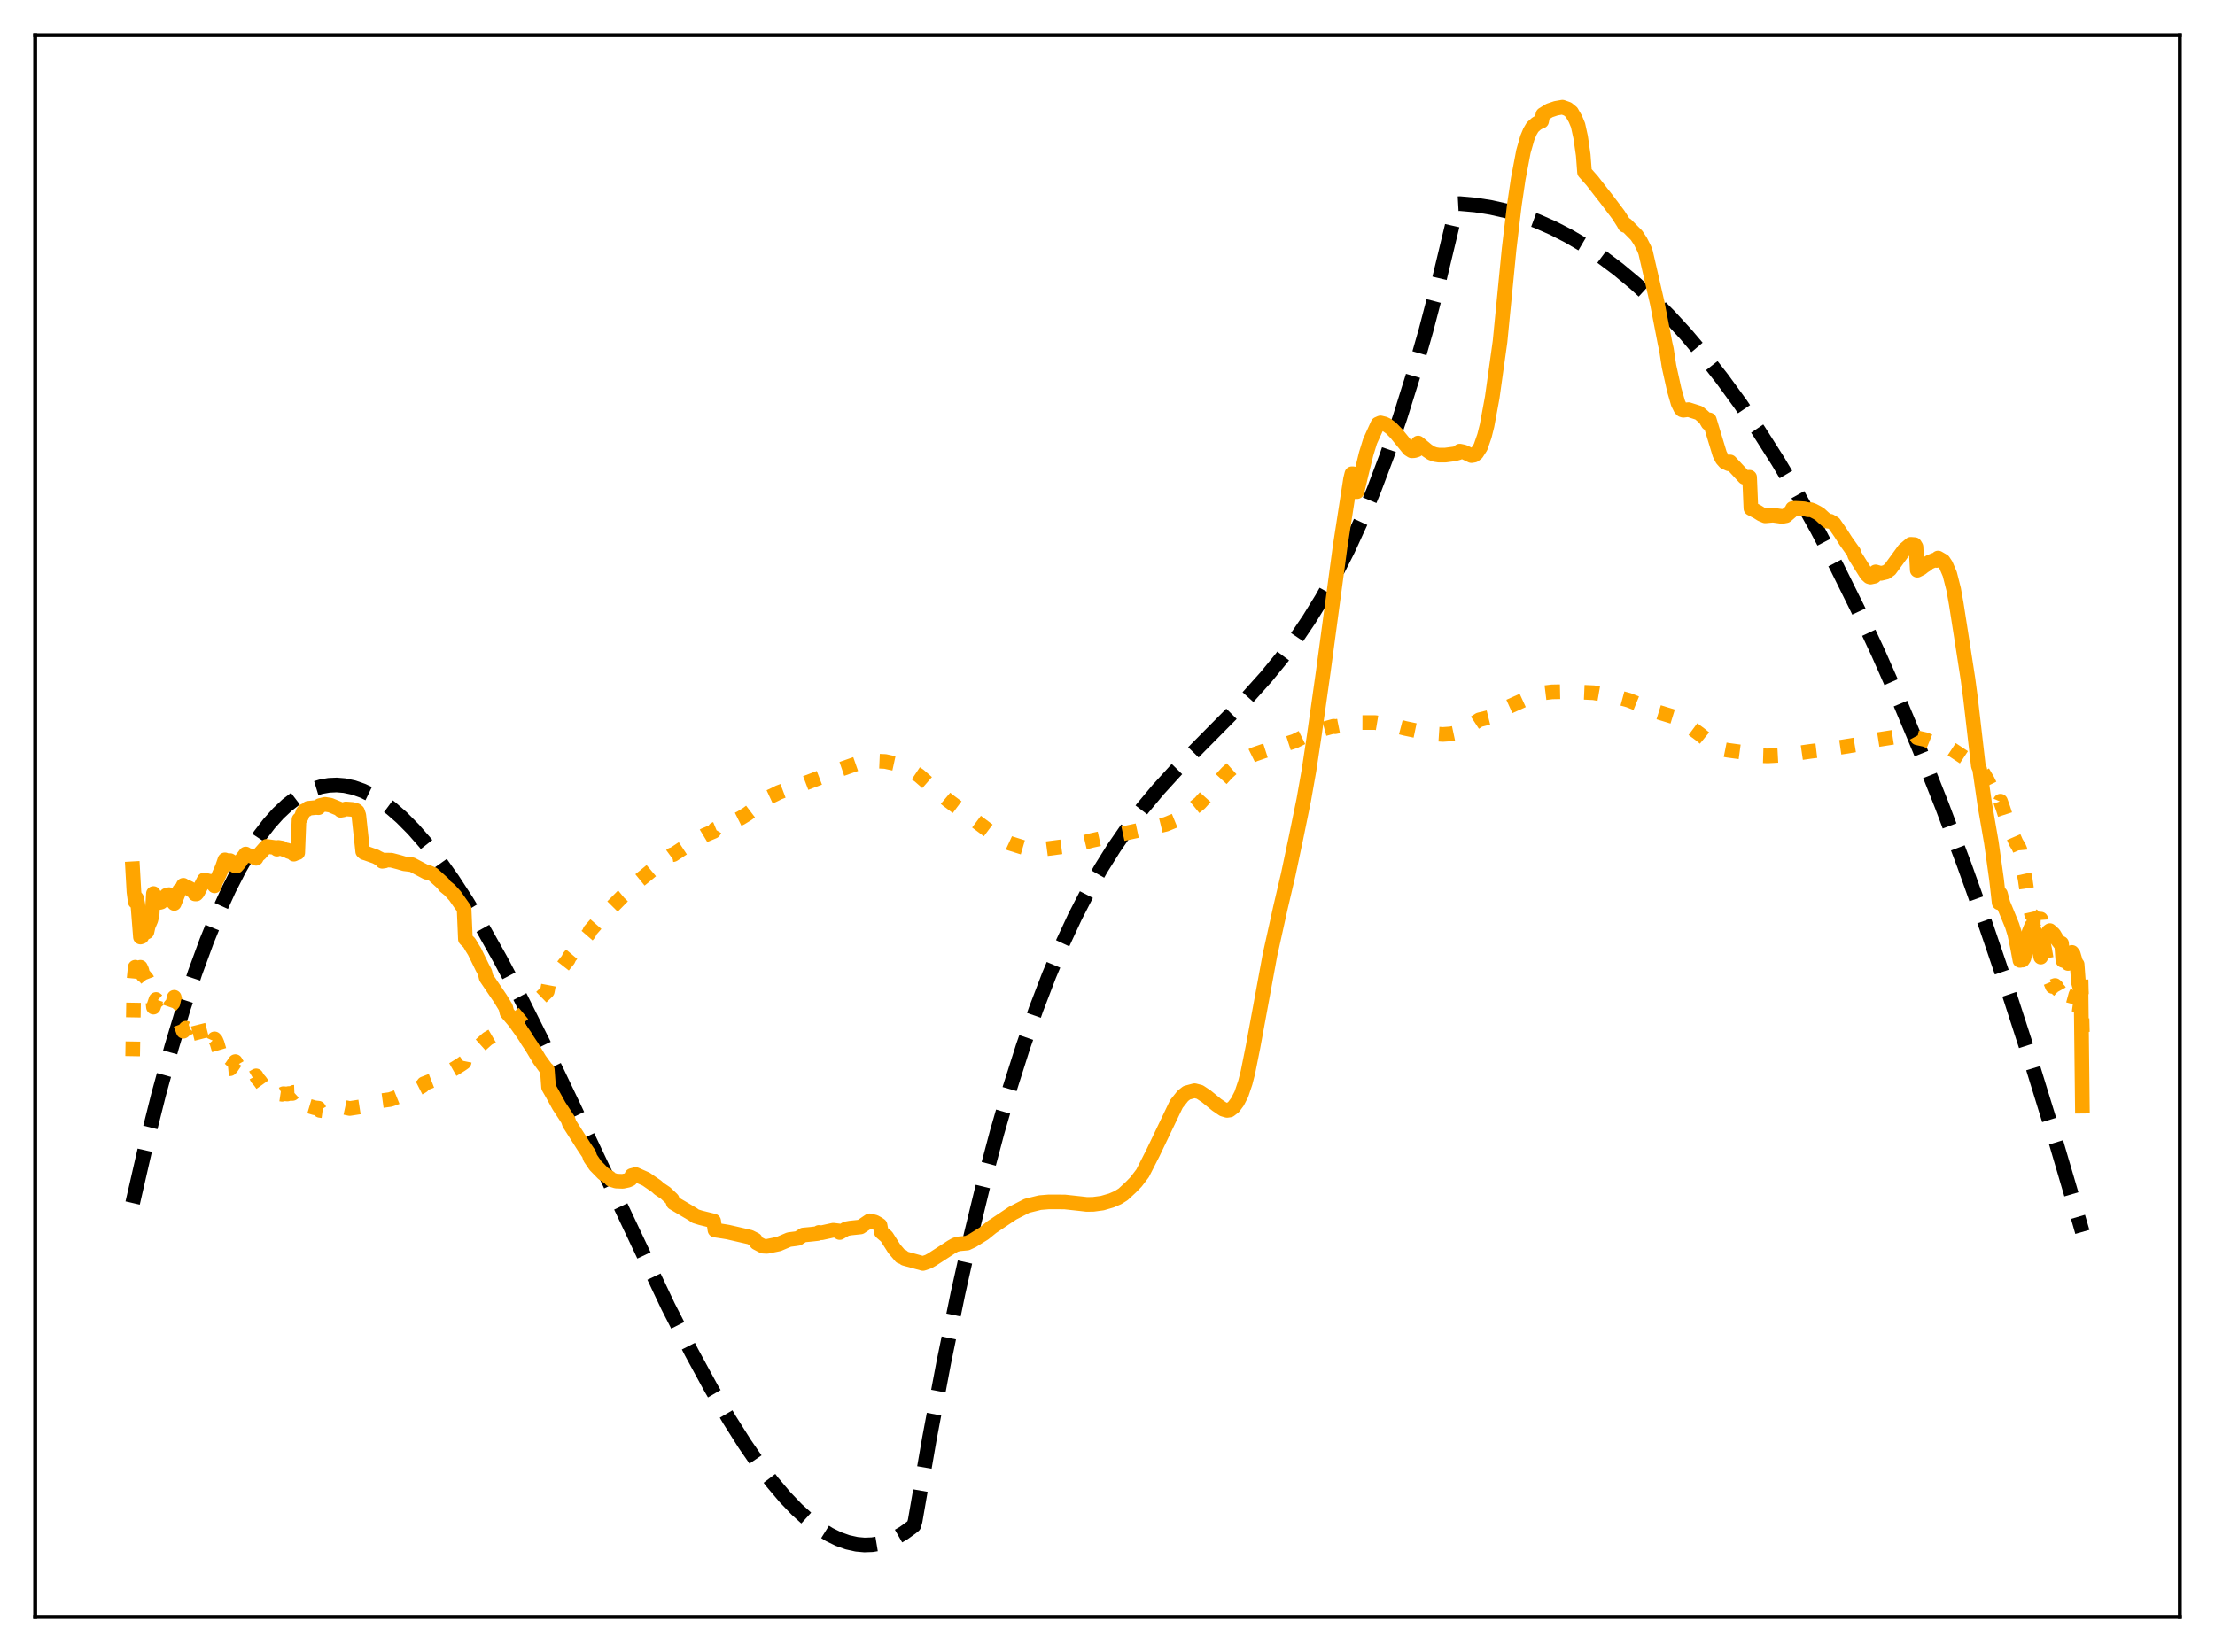 <?xml version="1.0" encoding="utf-8" standalone="no"?>
<!DOCTYPE svg PUBLIC "-//W3C//DTD SVG 1.1//EN"
  "http://www.w3.org/Graphics/SVG/1.1/DTD/svg11.dtd">
<svg xmlns:xlink="http://www.w3.org/1999/xlink" width="453.6pt" height="338.4pt" viewBox="0 0 453.6 338.4" xmlns="http://www.w3.org/2000/svg" version="1.1">
 <defs>
  <style type="text/css">*{stroke-linejoin: round; stroke-linecap: butt}</style>
 </defs>
 <g id="figure_1">
  <g id="patch_1">
   <path d="M 0 338.4 
L 453.6 338.4 
L 453.6 0 
L 0 0 
z
" style="fill: #ffffff"/>
  </g>
  <g id="axes_1">
   <g id="patch_2">
    <path d="M 7.2 331.2 
L 446.4 331.2 
L 446.4 7.2 
L 7.2 7.2 
z
" style="fill: #ffffff"/>
   </g>
   <g id="matplotlib.axis_1"/>
   <g id="matplotlib.axis_2"/>
   <g id="line2d_1">
    <path d="M 27.164 246.42 
L 29.825 234.821 
L 32.487 224.184 
L 35.149 214.48 
L 37.545 206.523 
L 39.94 199.28 
L 42.336 192.731 
L 44.732 186.856 
L 46.861 182.184 
L 48.991 178.015 
L 51.12 174.335 
L 53.249 171.129 
L 55.113 168.703 
L 56.976 166.619 
L 58.839 164.87 
L 60.703 163.445 
L 62.566 162.335 
L 64.163 161.628 
L 65.76 161.139 
L 67.357 160.862 
L 68.954 160.792 
L 70.551 160.924 
L 72.415 161.323 
L 74.278 161.977 
L 76.141 162.879 
L 78.004 164.017 
L 80.134 165.596 
L 82.263 167.458 
L 84.659 169.874 
L 87.055 172.611 
L 89.716 176.003 
L 92.644 180.131 
L 95.572 184.637 
L 98.767 189.944 
L 102.493 196.587 
L 106.486 204.163 
L 111.277 213.754 
L 117.399 226.558 
L 136.831 267.634 
L 141.622 277.01 
L 145.615 284.355 
L 149.341 290.74 
L 152.535 295.792 
L 155.463 300.04 
L 158.125 303.551 
L 160.787 306.7 
L 163.183 309.202 
L 165.578 311.369 
L 167.708 312.997 
L 169.837 314.331 
L 171.7 315.245 
L 173.564 315.912 
L 175.427 316.325 
L 177.024 316.468 
L 178.621 316.411 
L 180.218 316.147 
L 181.815 315.671 
L 183.412 314.977 
L 185.009 314.059 
L 186.607 312.91 
L 187.139 312.475 
L 187.405 311.548 
L 190.333 294.66 
L 193.261 279.126 
L 196.189 264.878 
L 198.851 252.981 
L 201.513 242.038 
L 204.175 231.996 
L 206.836 222.804 
L 209.498 214.41 
L 212.16 206.763 
L 214.822 199.81 
L 217.484 193.499 
L 220.145 187.78 
L 222.807 182.6 
L 225.469 177.908 
L 228.131 173.651 
L 231.059 169.41 
L 233.987 165.566 
L 237.181 161.742 
L 240.908 157.653 
L 245.699 152.768 
L 255.548 142.824 
L 259.274 138.672 
L 262.468 134.773 
L 265.396 130.842 
L 268.058 126.914 
L 270.72 122.593 
L 273.382 117.828 
L 276.044 112.568 
L 278.705 106.76 
L 281.367 100.354 
L 284.029 93.296 
L 286.691 85.536 
L 289.353 77.022 
L 292.015 67.702 
L 294.676 57.523 
L 297.338 46.436 
L 298.403 41.734 
L 298.935 41.704 
L 302.129 41.987 
L 305.324 42.49 
L 308.518 43.214 
L 311.712 44.165 
L 314.906 45.343 
L 318.1 46.752 
L 321.295 48.395 
L 324.489 50.275 
L 327.949 52.583 
L 331.409 55.176 
L 334.87 58.059 
L 338.33 61.234 
L 341.791 64.705 
L 345.251 68.478 
L 348.977 72.88 
L 352.704 77.64 
L 356.431 82.763 
L 360.157 88.252 
L 364.15 94.545 
L 368.143 101.271 
L 372.135 108.435 
L 376.128 116.042 
L 380.387 124.653 
L 384.646 133.782 
L 388.905 143.437 
L 393.164 153.624 
L 397.689 165.04 
L 402.214 177.073 
L 406.739 189.732 
L 411.53 203.827 
L 416.321 218.643 
L 421.113 234.191 
L 425.904 250.48 
L 426.436 252.336 
L 426.436 252.336 
" clip-path="url(#p42b77279c9)" style="fill: none; stroke-dasharray: 11.1,4.8; stroke-dashoffset: 0; stroke: #000000; stroke-width: 3"/>
   </g>
   <g id="line2d_2">
    <path d="M 27.164 216.341 
L 27.43 200.819 
L 27.696 198.118 
L 27.962 200.616 
L 28.228 200.871 
L 28.761 198.129 
L 29.027 198.7 
L 29.293 199.786 
L 29.559 199.898 
L 30.092 200.546 
L 30.89 202.622 
L 31.156 203.641 
L 31.423 206.3 
L 31.955 204.726 
L 32.221 204.964 
L 32.487 204.472 
L 32.753 204.248 
L 33.02 204.643 
L 33.286 205.62 
L 33.818 206.238 
L 34.084 206.795 
L 34.351 206.938 
L 34.617 206.842 
L 34.883 206.079 
L 35.415 205.475 
L 35.681 204.277 
L 36.214 206.808 
L 36.48 208.694 
L 37.012 209.794 
L 37.545 211.238 
L 38.077 210.609 
L 38.343 210.713 
L 38.876 210.125 
L 39.142 209.366 
L 39.408 209.047 
L 39.94 207.959 
L 40.207 208.458 
L 41.271 212.665 
L 41.804 214.768 
L 42.336 214.699 
L 42.602 214.83 
L 42.868 214.646 
L 43.135 214.601 
L 43.933 212.792 
L 44.199 213.089 
L 44.465 213.712 
L 46.063 219.156 
L 46.329 218.989 
L 47.127 218.912 
L 47.393 218.626 
L 48.192 217.451 
L 50.321 221.074 
L 50.588 220.946 
L 51.386 221.001 
L 52.451 220.377 
L 52.717 220.879 
L 53.249 221.483 
L 54.048 222.597 
L 54.58 223.261 
L 55.645 223.533 
L 56.177 223.366 
L 56.71 223.185 
L 56.976 224.032 
L 57.775 224.152 
L 58.041 224.021 
L 58.839 224.097 
L 59.105 223.99 
L 59.904 223.979 
L 60.17 223.739 
L 60.703 223.719 
L 60.969 223.587 
L 61.235 225.196 
L 61.767 225.579 
L 62.033 225.955 
L 63.098 226.518 
L 64.429 226.916 
L 65.228 226.999 
L 65.494 227.442 
L 66.559 227.584 
L 67.623 227.539 
L 68.688 227.351 
L 69.487 227.117 
L 69.753 226.656 
L 71.616 227.059 
L 73.745 226.729 
L 74.012 226.525 
L 75.076 226.353 
L 76.94 225.926 
L 77.472 225.671 
L 78.271 225.441 
L 79.868 225.223 
L 80.666 224.961 
L 81.731 224.53 
L 83.062 223.959 
L 83.594 223.804 
L 84.925 223.289 
L 85.99 222.746 
L 86.522 222.419 
L 86.788 221.996 
L 88.918 221.172 
L 91.846 219.579 
L 93.177 218.827 
L 94.508 217.99 
L 95.04 217.61 
L 95.306 216.286 
L 96.637 215.509 
L 97.169 215.16 
L 99.831 212.773 
L 101.961 211.531 
L 103.558 210.405 
L 103.824 210.061 
L 105.155 209.294 
L 108.615 206.417 
L 112.076 203.067 
L 112.342 201.66 
L 113.673 199.956 
L 115.802 197.238 
L 116.335 196.598 
L 116.601 196.018 
L 118.198 194.12 
L 120.061 191.838 
L 120.593 191.221 
L 120.86 190.617 
L 123.255 187.885 
L 127.514 183.577 
L 129.111 182.261 
L 129.377 181.474 
L 130.975 180.298 
L 132.838 178.786 
L 134.701 177.216 
L 137.629 175.08 
L 137.895 175.037 
L 140.557 173.279 
L 142.687 172.042 
L 144.284 171.08 
L 146.147 170.303 
L 146.413 169.866 
L 150.14 168.318 
L 150.672 168.062 
L 151.737 167.527 
L 153.068 166.706 
L 154.931 165.287 
L 157.06 163.487 
L 158.657 162.742 
L 159.456 162.332 
L 162.65 161.123 
L 163.183 160.927 
L 163.449 160.974 
L 168.506 159.056 
L 171.7 157.735 
L 172.499 157.463 
L 175.427 156.435 
L 177.29 155.998 
L 179.153 155.882 
L 181.283 155.974 
L 183.146 156.38 
L 184.743 156.88 
L 186.607 157.781 
L 188.204 158.853 
L 191.132 161.407 
L 194.06 163.875 
L 202.844 170.446 
L 205.239 171.997 
L 206.836 172.738 
L 209.232 173.495 
L 210.031 173.727 
L 211.361 173.866 
L 212.692 173.973 
L 214.023 173.89 
L 217.75 173.402 
L 220.412 172.936 
L 222.275 172.494 
L 223.606 172.143 
L 234.785 169.732 
L 236.116 169.486 
L 238.778 168.829 
L 240.908 167.956 
L 243.037 166.673 
L 245.699 164.521 
L 247.296 162.755 
L 248.627 161.221 
L 249.958 159.729 
L 251.289 158.28 
L 252.886 156.852 
L 254.749 155.578 
L 256.879 154.52 
L 258.742 153.878 
L 265.13 151.819 
L 268.591 150.099 
L 269.921 149.638 
L 273.116 148.759 
L 273.382 148.861 
L 276.31 148.271 
L 278.972 148.002 
L 281.633 148.01 
L 285.892 148.713 
L 287.756 149.199 
L 291.748 150.036 
L 293.612 150.321 
L 295.475 150.442 
L 297.072 150.331 
L 298.935 149.932 
L 300 149.363 
L 302.928 147.444 
L 305.057 146.918 
L 306.388 146.558 
L 306.921 146.203 
L 307.985 145.21 
L 311.712 143.529 
L 313.841 142.547 
L 315.971 141.946 
L 317.834 141.719 
L 321.028 141.655 
L 326.352 141.893 
L 330.611 142.635 
L 333.539 143.431 
L 335.402 144.184 
L 338.596 145.562 
L 343.92 147.201 
L 344.719 147.785 
L 346.316 149.072 
L 348.179 150.454 
L 351.107 152.849 
L 352.438 153.404 
L 353.769 153.67 
L 358.294 154.283 
L 358.56 154.531 
L 360.423 154.787 
L 362.02 154.836 
L 366.013 154.621 
L 367.876 154.32 
L 370.804 153.9 
L 372.934 153.642 
L 377.193 153.024 
L 379.855 152.589 
L 383.847 151.757 
L 384.38 151.534 
L 388.905 150.828 
L 392.365 150.64 
L 392.631 151.131 
L 394.228 151.485 
L 396.624 152.45 
L 396.89 152.309 
L 399.02 153.035 
L 403.811 156.198 
L 405.142 157.251 
L 405.408 157.355 
L 405.94 158.027 
L 407.005 159.827 
L 409.401 164.719 
L 409.667 164.109 
L 410.199 165.602 
L 411.264 168.91 
L 412.861 172.582 
L 413.393 173.443 
L 413.66 174.065 
L 413.926 176.888 
L 414.192 177.597 
L 414.724 180.064 
L 415.257 183.797 
L 416.055 187.354 
L 417.12 188.356 
L 417.386 188.237 
L 417.919 188.261 
L 418.185 191.966 
L 418.717 194.466 
L 419.782 200.771 
L 420.314 202.057 
L 420.847 201.86 
L 421.113 202.09 
L 421.379 202.615 
L 421.645 202.853 
L 422.177 203.809 
L 422.444 203.55 
L 423.242 203.406 
L 423.508 204.006 
L 423.775 205.118 
L 424.041 205.635 
L 424.573 205.706 
L 425.105 203.728 
L 425.372 203.205 
L 425.638 200.746 
L 425.904 199.36 
L 426.17 200.589 
L 426.436 211.401 
L 426.436 211.401 
" clip-path="url(#p42b77279c9)" style="fill: none; stroke-dasharray: 3,4.95; stroke-dashoffset: 0; stroke: #ffa500; stroke-width: 3"/>
   </g>
   <g id="line2d_3">
    <path d="M 27.164 177.948 
L 27.43 182.668 
L 27.696 184.702 
L 27.962 183.977 
L 28.228 185.233 
L 28.761 191.94 
L 29.027 191.852 
L 29.293 190.506 
L 29.559 190.872 
L 29.825 191.014 
L 30.092 190.876 
L 30.358 189.677 
L 30.89 188.445 
L 31.156 187.39 
L 31.423 183.022 
L 31.955 184.201 
L 32.221 183.852 
L 32.753 184.84 
L 33.02 184.767 
L 33.286 183.982 
L 33.818 183.768 
L 34.084 183.385 
L 34.617 183.252 
L 35.149 184.459 
L 35.681 185.052 
L 36.746 182.378 
L 37.012 182.215 
L 37.279 181.892 
L 37.545 181.338 
L 38.077 181.78 
L 38.343 181.732 
L 38.876 181.994 
L 39.142 182.338 
L 39.408 182.402 
L 39.674 182.664 
L 39.94 183.106 
L 40.207 183.112 
L 40.473 182.807 
L 41.804 180.235 
L 43.135 180.557 
L 43.667 181.125 
L 43.933 181.453 
L 44.199 180.425 
L 44.465 180.092 
L 45.53 177.669 
L 46.063 176.122 
L 46.595 176.309 
L 47.127 176.282 
L 47.393 176.454 
L 48.192 177.372 
L 48.458 177.391 
L 48.991 176.764 
L 49.523 175.993 
L 50.321 174.926 
L 50.588 175.14 
L 51.652 175.408 
L 52.451 175.807 
L 52.717 175.285 
L 53.249 174.844 
L 54.314 173.628 
L 54.58 173.365 
L 56.177 173.581 
L 56.444 173.655 
L 56.71 173.938 
L 56.976 173.573 
L 57.775 173.71 
L 58.041 173.975 
L 58.839 174.136 
L 59.105 174.397 
L 59.904 174.657 
L 60.17 174.963 
L 60.436 174.847 
L 60.703 174.596 
L 60.969 174.661 
L 61.235 167.862 
L 61.501 167.69 
L 61.767 167.194 
L 62.033 166.411 
L 62.3 166.083 
L 62.832 165.849 
L 63.098 165.567 
L 64.695 165.402 
L 65.228 165.438 
L 65.494 165.011 
L 66.559 164.756 
L 67.623 164.92 
L 69.487 165.688 
L 69.753 165.981 
L 70.285 165.886 
L 70.817 165.698 
L 72.148 165.796 
L 72.947 166.021 
L 73.213 166.236 
L 73.479 167.015 
L 74.278 174.408 
L 74.544 174.643 
L 75.076 174.807 
L 76.94 175.468 
L 77.472 175.761 
L 78.004 176.012 
L 78.271 176.421 
L 78.803 176.343 
L 79.069 176.176 
L 80.134 176.19 
L 81.731 176.608 
L 82.796 176.925 
L 84.393 177.121 
L 87.321 178.669 
L 87.587 178.636 
L 88.652 179.085 
L 90.781 181.011 
L 91.047 181.455 
L 92.112 182.332 
L 93.177 183.504 
L 94.241 185.019 
L 95.04 186.149 
L 95.306 192.341 
L 96.105 193.124 
L 96.637 194.032 
L 97.169 194.889 
L 98.767 198.163 
L 99.299 199.17 
L 99.565 200.263 
L 102.493 204.588 
L 103.292 205.91 
L 103.558 206.343 
L 103.824 207.428 
L 105.421 209.291 
L 106.752 211.167 
L 107.551 212.33 
L 108.083 213.207 
L 108.881 214.392 
L 110.479 217.049 
L 111.809 218.879 
L 112.076 219.101 
L 112.342 222.693 
L 113.14 224.099 
L 114.471 226.523 
L 116.335 229.374 
L 116.601 230.169 
L 119.529 234.772 
L 120.327 235.963 
L 120.593 236.327 
L 120.86 237.173 
L 121.924 238.733 
L 123.521 240.364 
L 124.852 241.253 
L 125.119 241.595 
L 126.183 241.925 
L 127.514 241.978 
L 128.579 241.756 
L 129.111 241.522 
L 129.377 240.79 
L 130.176 240.58 
L 132.305 241.524 
L 134.435 242.992 
L 134.967 243.483 
L 136.298 244.38 
L 136.831 244.879 
L 137.629 245.635 
L 137.895 246.377 
L 141.888 248.735 
L 142.42 249.116 
L 143.485 249.447 
L 146.147 250.102 
L 146.413 251.954 
L 148.01 252.196 
L 149.075 252.372 
L 153.6 253.412 
L 154.665 253.949 
L 154.931 254.558 
L 156.262 255.257 
L 157.06 255.3 
L 159.456 254.813 
L 161.585 253.91 
L 162.916 253.74 
L 163.449 253.651 
L 164.513 252.97 
L 166.111 252.822 
L 167.441 252.67 
L 167.708 252.441 
L 168.24 252.513 
L 170.636 251.989 
L 171.7 252.115 
L 171.967 252.464 
L 173.297 251.698 
L 174.096 251.549 
L 176.225 251.323 
L 178.089 250.061 
L 179.153 250.326 
L 179.686 250.622 
L 180.218 250.97 
L 180.484 252.379 
L 181.549 253.297 
L 183.146 255.809 
L 184.477 257.372 
L 184.743 257.346 
L 185.276 257.781 
L 189.002 258.799 
L 190.067 258.442 
L 190.865 258 
L 194.858 255.41 
L 195.657 254.963 
L 196.455 254.771 
L 198.052 254.625 
L 199.117 254.13 
L 201.513 252.644 
L 203.11 251.345 
L 207.369 248.494 
L 210.297 246.993 
L 212.959 246.336 
L 214.822 246.184 
L 218.016 246.199 
L 221.21 246.546 
L 222.541 246.7 
L 223.872 246.685 
L 225.735 246.436 
L 227.599 245.892 
L 228.929 245.316 
L 229.994 244.651 
L 231.591 243.171 
L 232.656 242.076 
L 233.987 240.332 
L 236.116 236.147 
L 240.908 226.137 
L 242.239 224.463 
L 243.037 223.838 
L 244.634 223.411 
L 245.699 223.683 
L 247.03 224.565 
L 249.159 226.308 
L 249.958 226.852 
L 250.49 227.214 
L 251.289 227.447 
L 251.821 227.372 
L 252.62 226.761 
L 253.418 225.689 
L 254.217 224.136 
L 255.015 221.769 
L 255.548 219.686 
L 256.612 214.39 
L 260.073 195.599 
L 262.202 185.987 
L 263.799 179.183 
L 265.396 171.647 
L 266.993 163.838 
L 268.058 157.829 
L 269.123 150.781 
L 270.986 137.609 
L 274.447 111.884 
L 276.576 98.117 
L 276.842 97.039 
L 277.108 97.046 
L 277.641 100.691 
L 277.907 100.702 
L 278.705 97.31 
L 279.77 92.97 
L 280.569 90.38 
L 282.166 86.865 
L 282.698 86.63 
L 283.497 86.826 
L 284.029 87.079 
L 284.828 87.655 
L 285.892 88.733 
L 288.554 92.007 
L 289.087 92.344 
L 289.619 92.316 
L 290.151 92.151 
L 290.417 90.745 
L 292.281 92.287 
L 293.079 92.816 
L 293.878 93.103 
L 294.676 93.226 
L 296.007 93.219 
L 297.871 92.972 
L 298.669 92.747 
L 298.935 92.405 
L 299.734 92.569 
L 301.331 93.326 
L 301.863 93.237 
L 302.396 92.827 
L 303.194 91.591 
L 303.993 89.291 
L 304.525 87.165 
L 305.59 81.399 
L 307.187 69.955 
L 309.05 50.953 
L 310.115 42.02 
L 310.913 36.632 
L 311.978 31.026 
L 312.777 28.233 
L 313.309 26.956 
L 313.841 26.05 
L 314.64 25.326 
L 315.439 24.869 
L 315.705 24.812 
L 315.971 23.446 
L 317.302 22.624 
L 318.633 22.175 
L 319.964 21.942 
L 321.028 22.321 
L 321.827 22.976 
L 322.625 24.367 
L 323.158 25.653 
L 323.69 28.068 
L 324.223 31.762 
L 324.489 35.255 
L 326.086 37.059 
L 327.949 39.463 
L 329.014 40.816 
L 331.409 43.991 
L 332.474 45.655 
L 332.74 46.158 
L 333.007 46.056 
L 335.136 48.198 
L 335.935 49.408 
L 336.733 50.993 
L 336.999 51.712 
L 339.395 62.127 
L 340.992 70.376 
L 341.258 71.555 
L 341.791 75.043 
L 342.855 79.825 
L 343.654 82.609 
L 344.186 83.692 
L 344.452 83.959 
L 344.719 84.038 
L 345.783 83.905 
L 347.913 84.585 
L 348.711 85.261 
L 349.244 85.763 
L 349.776 86.695 
L 350.042 85.999 
L 352.172 93.028 
L 352.704 94.06 
L 353.236 94.652 
L 354.035 95.012 
L 354.301 94.623 
L 357.229 97.775 
L 357.761 97.773 
L 358.294 97.762 
L 358.56 104.138 
L 359.891 104.831 
L 360.689 105.331 
L 361.488 105.666 
L 363.085 105.522 
L 364.948 105.784 
L 365.747 105.634 
L 366.812 104.721 
L 367.078 104.16 
L 367.61 104.114 
L 368.675 104.164 
L 369.473 104.218 
L 370.272 104.422 
L 370.804 104.403 
L 371.337 104.599 
L 372.135 105.013 
L 372.668 105.34 
L 373.466 106.071 
L 374.265 106.757 
L 374.797 106.761 
L 375.596 107.23 
L 376.927 109.161 
L 377.991 110.826 
L 379.322 112.701 
L 379.588 113.045 
L 379.855 113.829 
L 382.25 117.644 
L 382.783 118.132 
L 383.049 118.207 
L 383.847 118.034 
L 384.113 117.138 
L 385.178 117.449 
L 386.243 117.197 
L 387.041 116.628 
L 389.969 112.613 
L 391.3 111.491 
L 392.099 111.554 
L 392.365 112.006 
L 392.631 116.797 
L 393.43 116.393 
L 393.962 115.965 
L 394.495 115.632 
L 395.027 115.192 
L 396.092 114.735 
L 396.624 114.794 
L 396.89 114.3 
L 397.955 114.918 
L 398.487 115.716 
L 399.286 117.587 
L 400.084 120.716 
L 400.617 123.711 
L 401.681 130.508 
L 403.012 139.092 
L 403.545 143.108 
L 405.142 156.926 
L 405.408 157.519 
L 406.473 164.907 
L 407.804 172.573 
L 408.868 180.18 
L 409.401 184.91 
L 409.667 183.105 
L 410.199 185.091 
L 410.732 186.366 
L 412.063 189.609 
L 412.595 191.325 
L 413.127 193.862 
L 413.66 196.727 
L 413.926 196.376 
L 414.192 196.661 
L 414.458 196.267 
L 414.724 195.276 
L 415.523 190.922 
L 416.055 189.642 
L 416.321 189.956 
L 416.854 191.239 
L 417.919 196.045 
L 418.185 193.463 
L 419.516 190.808 
L 419.782 190.615 
L 420.58 191.342 
L 421.113 192.246 
L 421.911 193.284 
L 422.177 193.228 
L 422.444 196.717 
L 422.976 196.705 
L 423.508 197.352 
L 424.041 195.24 
L 424.307 195.082 
L 424.573 195.424 
L 425.105 197.228 
L 425.372 197.549 
L 425.638 201.242 
L 426.17 203.128 
L 426.436 226.584 
L 426.436 226.584 
" clip-path="url(#p42b77279c9)" style="fill: none; stroke: #ffa500; stroke-width: 3; stroke-linecap: square"/>
   </g>
   <g id="patch_3">
    <path d="M 7.2 331.2 
L 7.2 7.2 
" style="fill: none; stroke: #000000; stroke-width: 0.8; stroke-linejoin: miter; stroke-linecap: square"/>
   </g>
   <g id="patch_4">
    <path d="M 446.4 331.2 
L 446.4 7.2 
" style="fill: none; stroke: #000000; stroke-width: 0.8; stroke-linejoin: miter; stroke-linecap: square"/>
   </g>
   <g id="patch_5">
    <path d="M 7.2 331.2 
L 446.4 331.2 
" style="fill: none; stroke: #000000; stroke-width: 0.8; stroke-linejoin: miter; stroke-linecap: square"/>
   </g>
   <g id="patch_6">
    <path d="M 7.2 7.2 
L 446.4 7.2 
" style="fill: none; stroke: #000000; stroke-width: 0.8; stroke-linejoin: miter; stroke-linecap: square"/>
   </g>
  </g>
 </g>
 <defs>
  <clipPath id="p42b77279c9">
   <rect x="7.2" y="7.2" width="439.2" height="324"/>
  </clipPath>
 </defs>
</svg>
